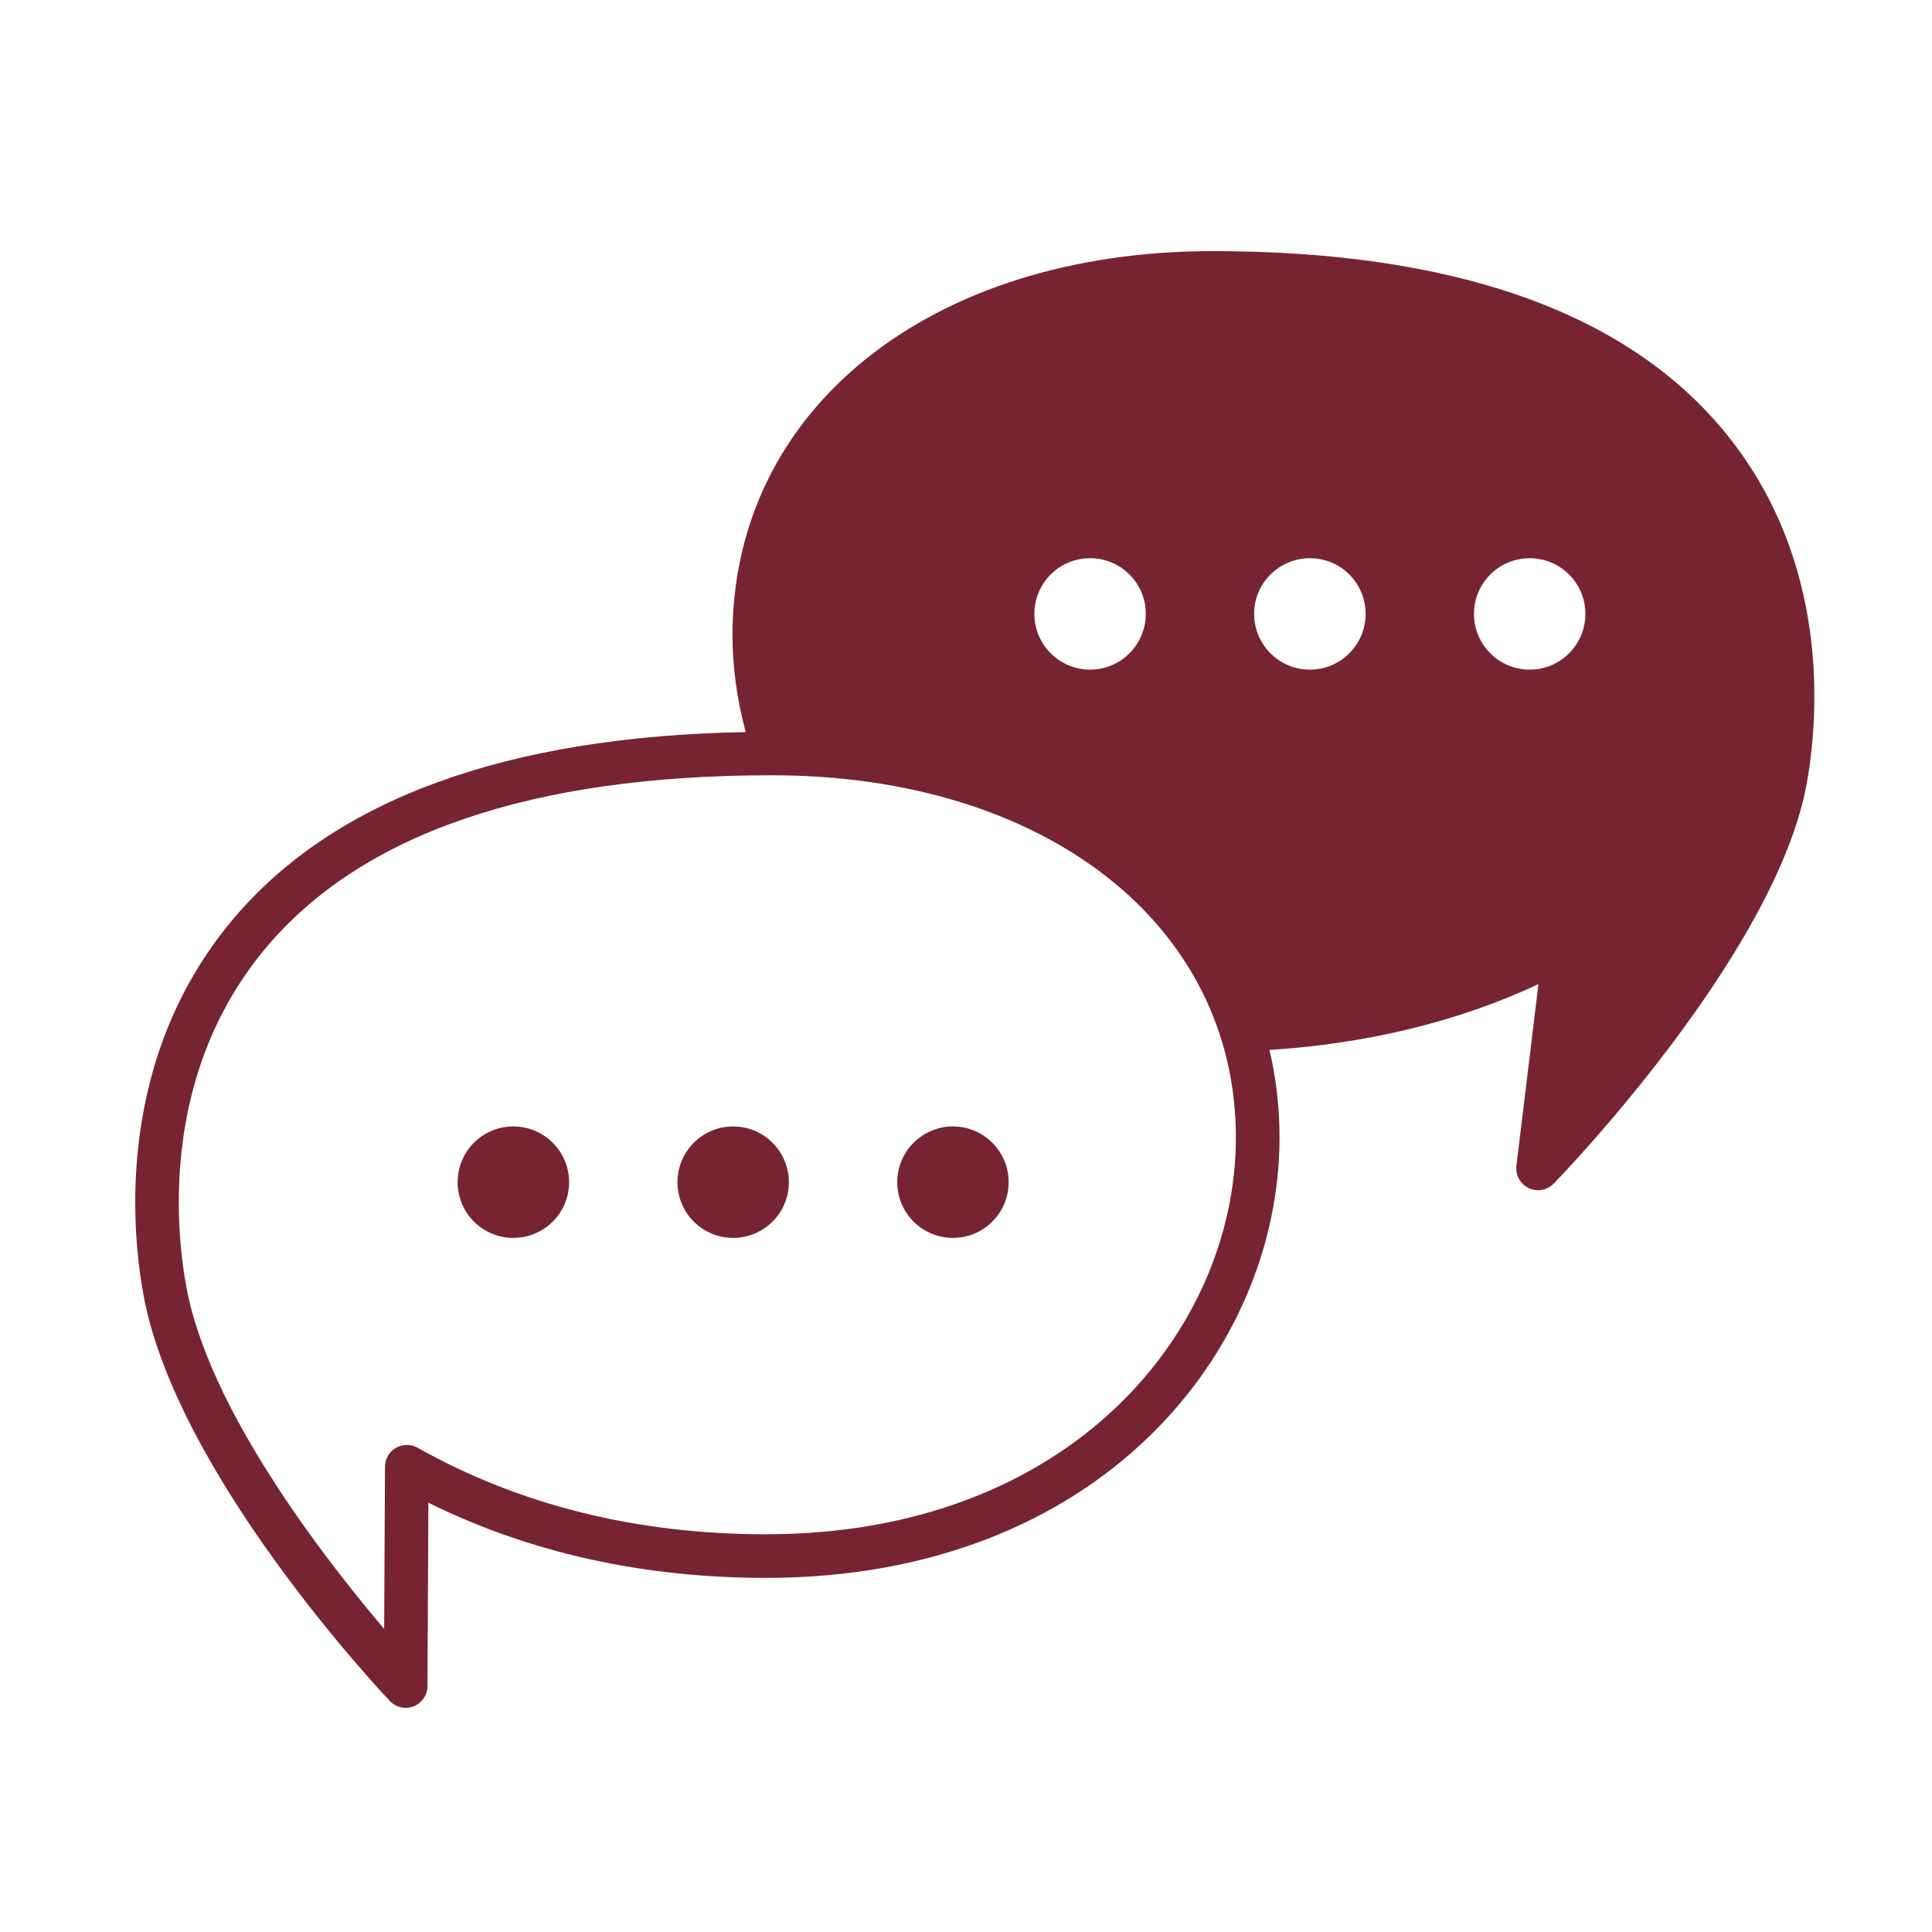 <?xml version="1.0" encoding="UTF-8"?>
<svg fill="#772432" width="100pt" height="100pt" version="1.1" viewBox="0 0 100 100" xmlns="http://www.w3.org/2000/svg">
 <g fill-rule="evenodd">
  <path d="m29.457 61.191c0 1.594-1.293 2.883-2.887 2.883s-2.883-1.289-2.883-2.883 1.289-2.887 2.883-2.887 2.887 1.293 2.887 2.887"/>
  <path d="m40.832 61.191c0 1.594-1.293 2.883-2.883 2.883-1.594 0-2.883-1.289-2.883-2.883s1.289-2.887 2.883-2.887c1.59 0 2.883 1.293 2.883 2.887"/>
  <path d="m52.207 61.191c0 1.594-1.289 2.883-2.883 2.883-1.59 0-2.883-1.289-2.883-2.883s1.293-2.887 2.883-2.887c1.594 0 2.883 1.293 2.883 2.887"/>
  <path d="m79.176 34.66c-1.594 0-2.883-1.293-2.883-2.887 0-1.59 1.289-2.879 2.883-2.879s2.883 1.289 2.883 2.879c0 1.594-1.289 2.887-2.883 2.887m-11.375 0c-1.594 0-2.887-1.293-2.887-2.887 0-1.59 1.293-2.879 2.887-2.879s2.883 1.289 2.883 2.879c0 1.594-1.289 2.887-2.883 2.887m-28.156 44.754c-6.68 0-12.75-1.508-18.035-4.481-0.352-0.195-0.777-0.191-1.121 0.008-0.348 0.203-0.559 0.57-0.562 0.969l-0.043 8.402c-3.141-3.699-9.117-11.418-10.25-17.762-0.559-3.109-1.27-11.039 4.117-17.477 4.969-5.934 13.781-8.945 26.191-8.945 14.145 0 24.027 7.711 24.027 18.754 0 9.953-8.523 20.531-24.324 20.531m16.777-50.52c1.594 0 2.883 1.289 2.883 2.879 0 1.594-1.289 2.887-2.883 2.887s-2.883-1.293-2.883-2.887c0-1.59 1.289-2.879 2.883-2.879m32.734-6.672c-5.121-6.121-14-9.223-26.383-9.223-14.637 0-24.859 8.18-24.859 19.891 0 1.668 0.238 3.348 0.684 5.004-12.402 0.219-21.348 3.484-26.574 9.73-6 7.168-5.227 15.902-4.613 19.324 1.664 9.301 12.316 20.621 12.77 21.098 0.215 0.23 0.516 0.352 0.816 0.352 0.141 0 0.281-0.023 0.414-0.078 0.43-0.172 0.711-0.582 0.715-1.043l0.047-9.496c5.223 2.582 11.09 3.891 17.473 3.891 17.262 0 26.582-11.742 26.582-22.789 0-1.578-0.18-3.094-0.52-4.539 5.004-0.309 9.816-1.473 13.922-3.406l-1.141 9.406c-0.055 0.48 0.199 0.945 0.637 1.152 0.156 0.074 0.32 0.109 0.484 0.109 0.297 0 0.59-0.117 0.809-0.34 0.473-0.484 11.531-11.957 13.105-20.754 0.578-3.242 1.312-11.504-4.367-18.289"/>
 </g>
</svg>
